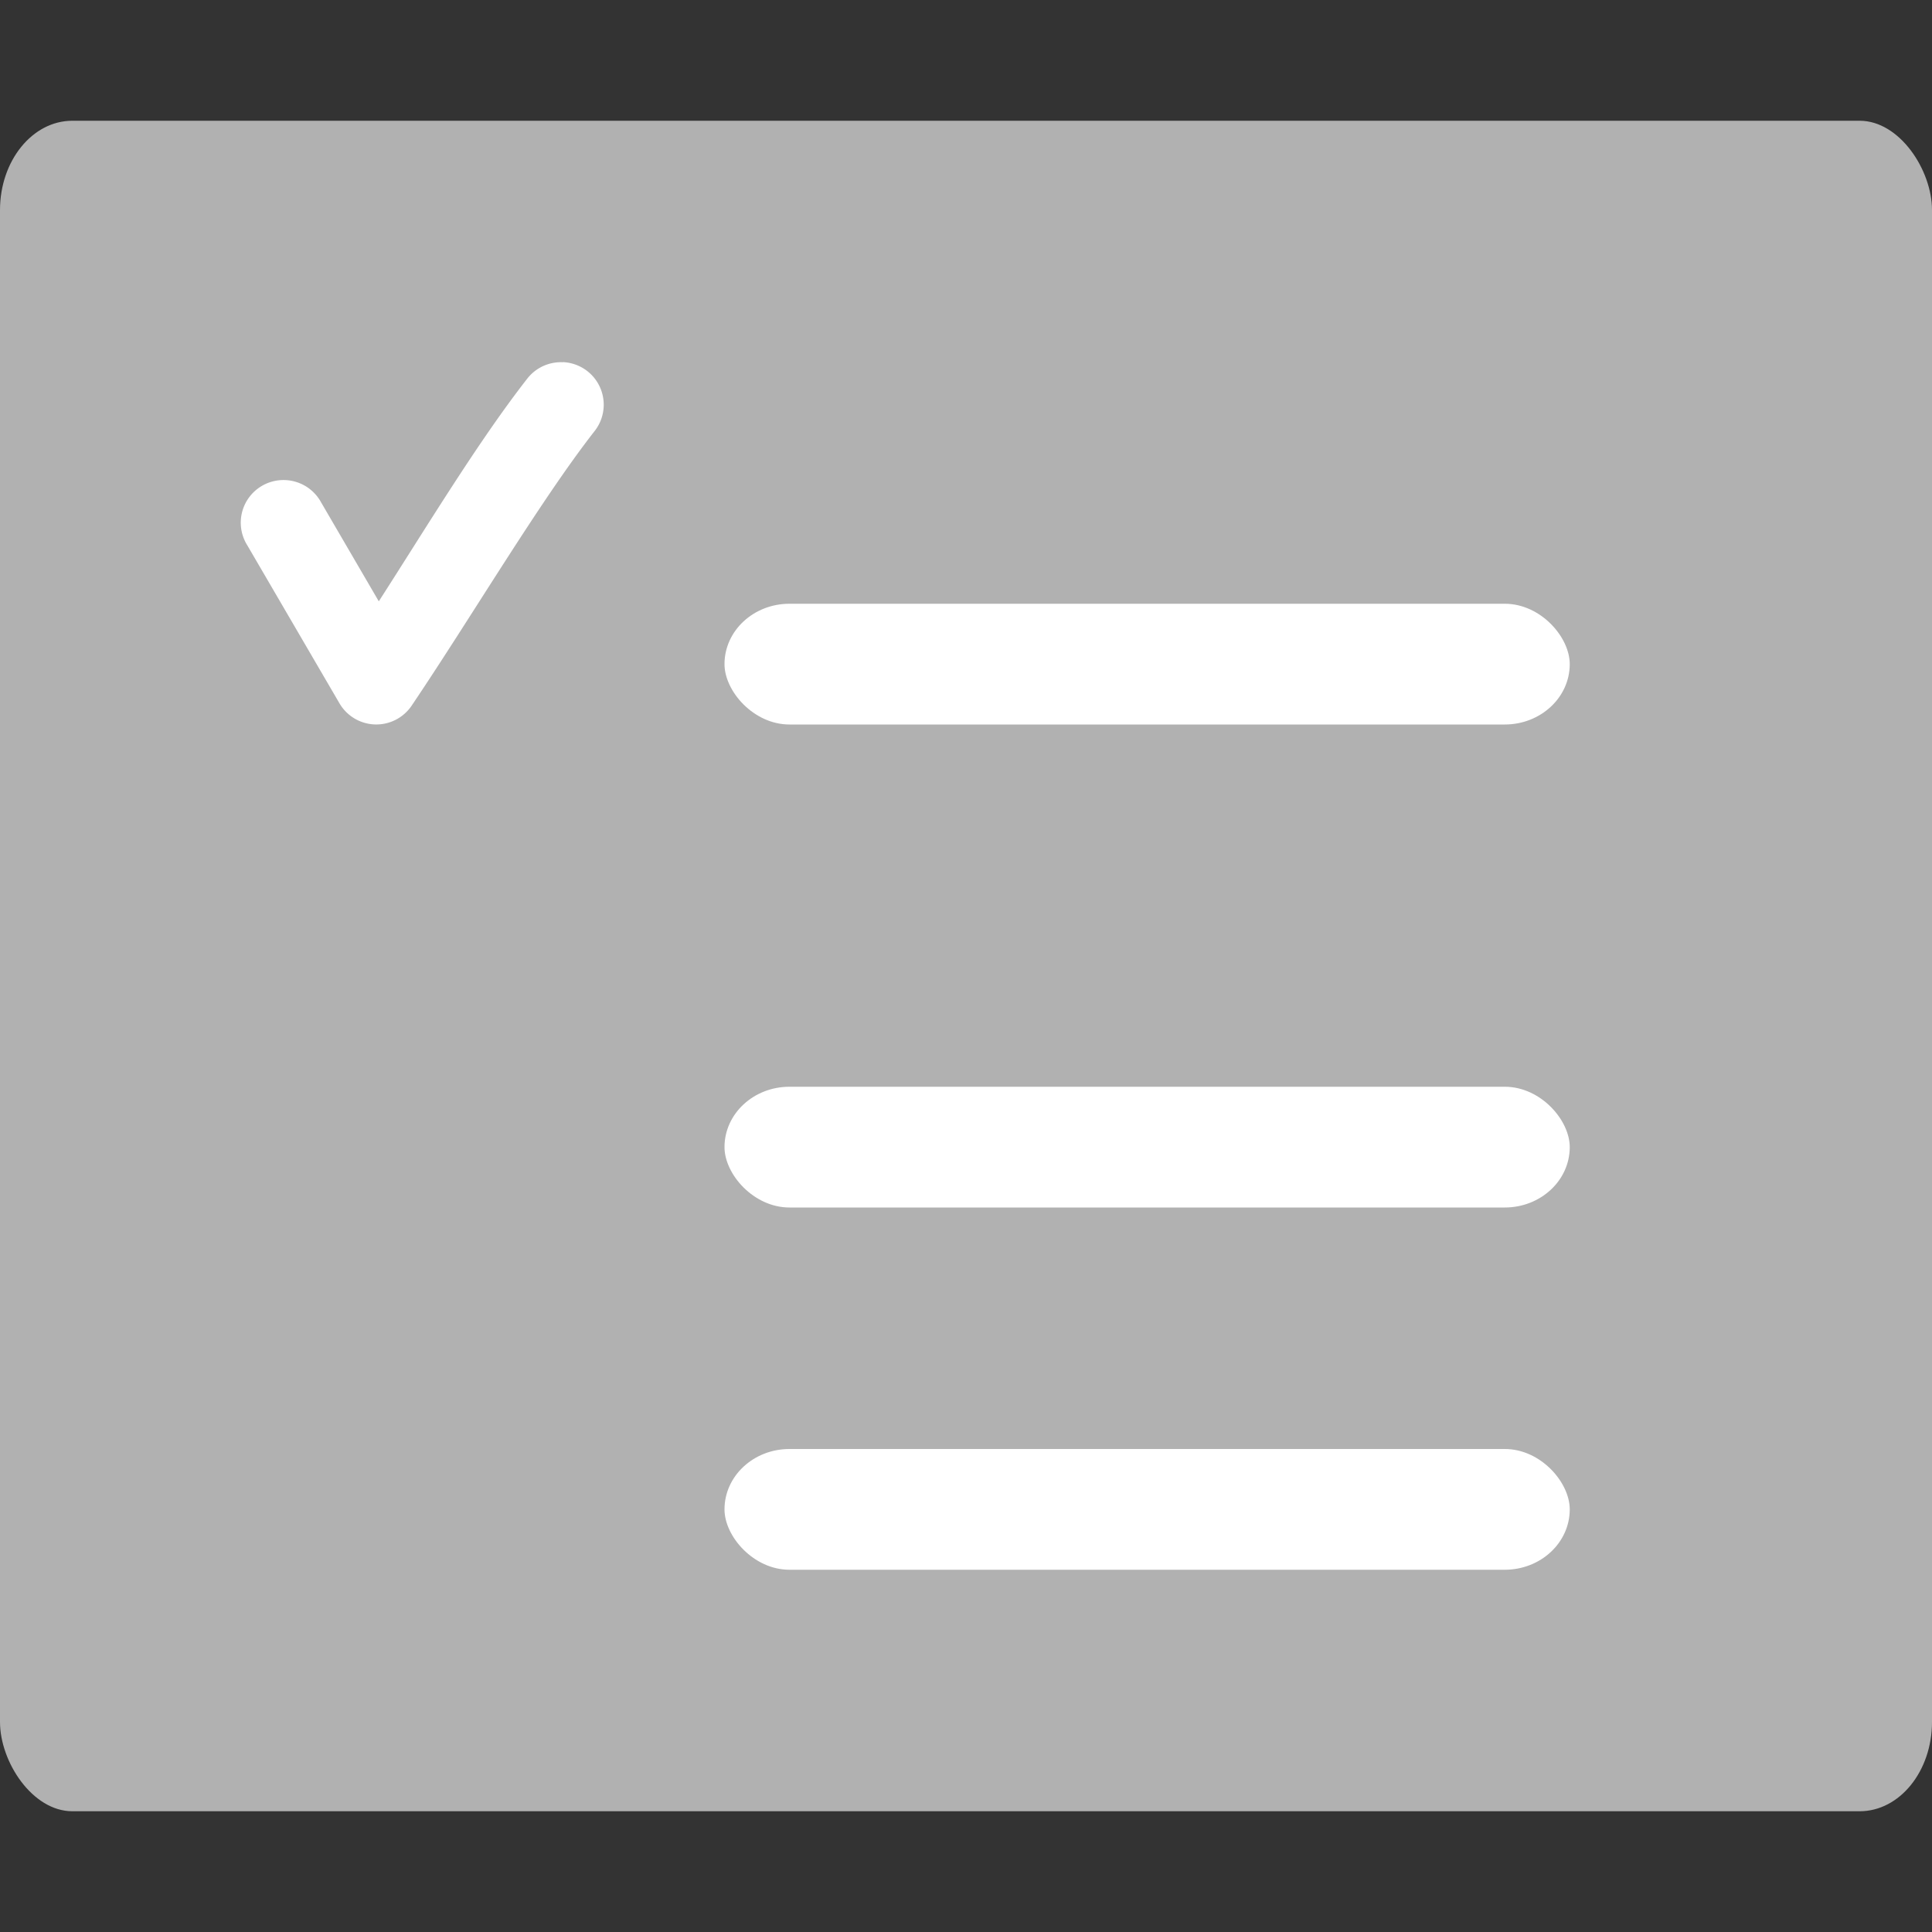 <svg xmlns="http://www.w3.org/2000/svg" width="16" height="16" version="1">
 <rect width="100%" height="100%" fill="#333333" stroke="none"/>
 <rect fill="#b1b1b1" width="16" height="14" x="0" y="1" rx=".599" ry=".74"/>
 <g fill="#fff" transform="translate(0 1)">
  <path fill-rule="evenodd" d="m4.662 2a0.353 0.353 0 0 0 -0.298 0.139c-0.404 0.518-0.826 1.217-1.227 1.841l-0.478-0.82a0.354 0.353 0 1 0 -0.611 0.356l0.763 1.308a0.353 0.353 0 0 0 0.598 0.02c0.497-0.737 1.059-1.689 1.512-2.27a0.353 0.353 0 0 0 -0.259 -0.575z"/>
  <rect width="7" height="1" x="6" y="8" rx=".538" ry=".5"/>
  <circle cx="3.5" cy="8.5"/>
  <rect width="7" height="1" x="6" y="11" rx=".538" ry=".5"/>
  <circle cx="3.5" cy="11.5"/>
  <rect width="7" height="1" x="6" y="4" rx=".538" ry=".5"/>
 </g>
</svg>
